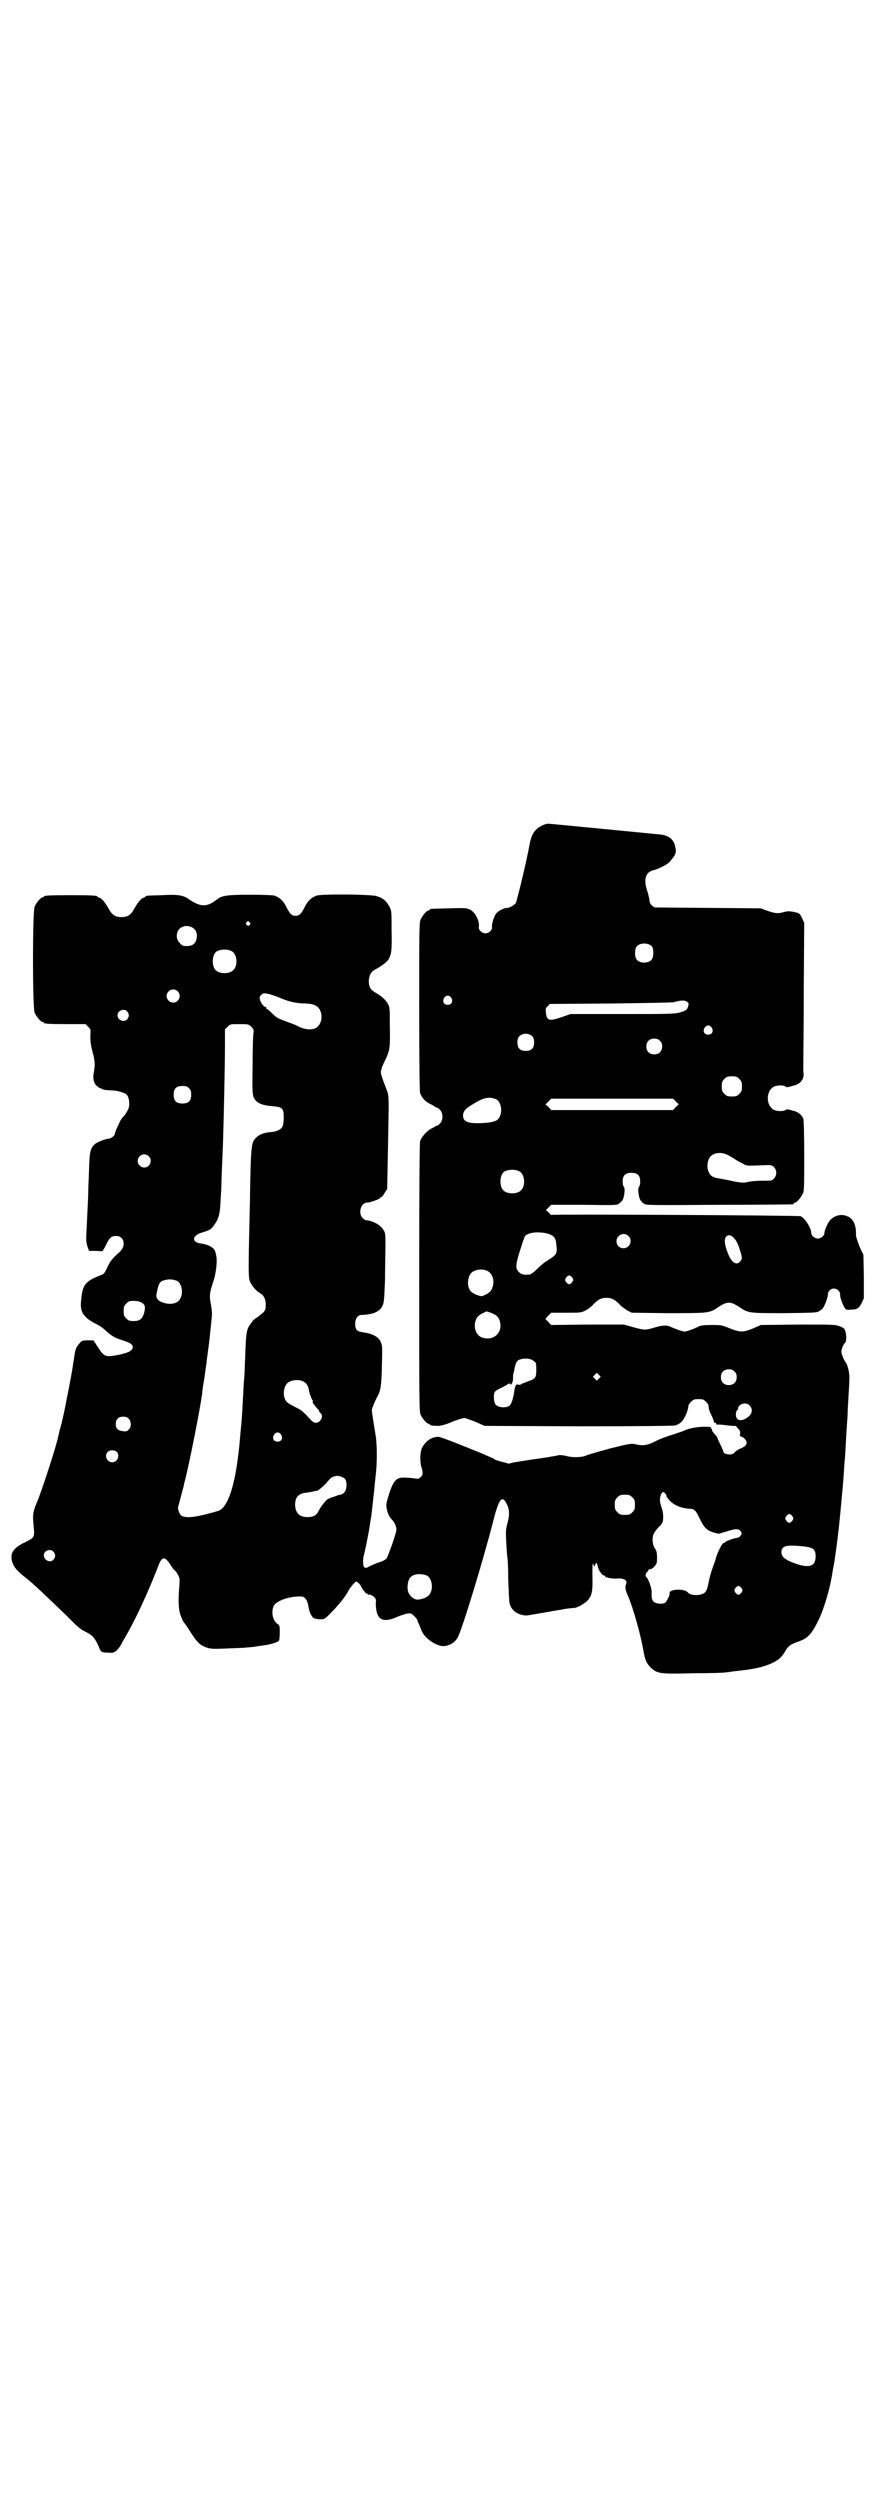 <?xml version="1.0" standalone="no"?>
<!DOCTYPE svg PUBLIC "-//W3C//DTD SVG 20010904//EN"
 "http://www.w3.org/TR/2001/REC-SVG-20010904/DTD/svg10.dtd">
<svg version="1.0" xmlns="http://www.w3.org/2000/svg"
 width="1000pt" height="2850pt" viewBox="0 0 1000 2850"
 preserveAspectRatio="xMidYMid meet">
<g transform="translate(0,2850) scale(0.5,-0.5)"
fill="#000000" stroke="none">
<path d="M1244 3821 c-22 -8 -31 -19 -36 -45 -4 -22 -12 -58 -21 -95 -5 -19
-9 -36 -10 -38 0 -4 -14 -13 -20 -13 -9 0 -23 -8 -27 -15 -5 -9 -9 -23 -8 -29
1 -6 -7 -14 -15 -14 -8 0 -16 8 -15 14 2 14 -8 34 -20 40 -9 4 -10 4 -48 3
-43 -1 -44 -1 -44 -3 0 -1 -1 -2 -3 -2 -4 0 -14 -12 -18 -21 -3 -7 -3 -28 -3
-198 0 -137 1 -192 2 -197 4 -11 11 -19 23 -25 6 -3 11 -6 12 -7 1 -1 2 -2 3
-1 1 0 4 -2 7 -5 8 -8 8 -24 0 -32 -3 -3 -6 -5 -7 -5 -1 1 -2 0 -3 -1 -1 -1
-5 -3 -9 -5 -9 -4 -23 -19 -26 -29 -1 -5 -2 -85 -2 -311 0 -274 0 -305 3 -312
4 -9 14 -21 18 -21 2 0 3 -1 3 -2 0 -2 8 -3 21 -3 7 1 16 3 32 10 13 5 23 8
27 8 3 -1 15 -5 25 -9 l20 -9 214 -1 c144 0 216 1 221 2 4 1 11 5 14 8 7 7 15
25 16 37 0 2 3 6 6 9 5 5 7 6 17 6 10 0 12 -1 17 -6 3 -3 6 -7 6 -9 0 -8 2
-13 7 -23 3 -6 5 -12 5 -13 0 -2 1 -3 3 -3 2 0 3 -1 2 -2 -1 -1 1 -2 2 -2 2 0
10 0 17 -1 7 -1 16 -2 20 -2 4 0 7 0 7 -1 0 0 2 -3 4 -5 4 -4 5 -6 5 -11 -1
-6 -1 -7 4 -8 3 -1 7 -5 9 -8 4 -8 1 -13 -13 -19 -5 -2 -11 -6 -13 -9 -2 -2
-6 -4 -8 -4 -6 -1 -17 2 -17 5 0 1 -3 9 -7 17 -4 8 -7 15 -7 16 0 1 -3 5 -7 9
-3 4 -6 7 -5 8 0 0 0 2 -2 4 -1 1 -2 3 -1 3 0 1 -6 1 -15 1 -16 0 -36 -4 -44
-8 -3 -2 -17 -6 -31 -11 -14 -4 -31 -11 -38 -15 -15 -8 -28 -10 -43 -6 -11 2
-12 2 -57 -9 -25 -7 -50 -14 -55 -16 -10 -5 -32 -6 -49 -1 -6 1 -12 2 -16 1
-3 -1 -10 -2 -16 -3 -5 -1 -10 -2 -11 -2 -1 0 -7 -1 -14 -2 -7 -1 -13 -2 -14
-2 -1 0 -7 -1 -13 -2 -7 -1 -12 -2 -13 -2 -1 0 -6 -1 -12 -2 -6 -1 -13 -2 -15
-3 -3 -1 -5 -1 -5 -1 -1 0 -4 1 -7 2 -4 1 -9 2 -12 3 -3 1 -8 3 -10 3 -2 1 -4
2 -5 3 0 1 -14 6 -29 13 -15 6 -42 17 -60 24 -18 7 -34 13 -37 13 -15 0 -28
-8 -37 -24 -5 -8 -6 -32 -2 -45 4 -12 4 -18 -2 -23 -4 -4 -6 -4 -12 -3 -14 2
-30 3 -36 1 -10 -3 -16 -12 -24 -37 -6 -20 -7 -23 -5 -33 2 -11 6 -19 12 -25
6 -6 10 -16 10 -23 0 -7 -19 -61 -23 -66 -2 -2 -9 -6 -16 -8 -8 -2 -17 -7 -22
-9 -11 -7 -15 -4 -15 10 0 6 1 13 2 16 2 6 11 51 13 65 1 6 2 15 3 19 1 4 2
15 3 24 1 9 2 17 2 19 0 2 2 14 3 27 1 13 3 27 3 30 3 22 3 67 0 86 -7 43 -9
56 -9 60 0 4 6 18 13 32 7 11 9 25 10 70 1 44 1 45 -3 54 -5 11 -18 18 -38 21
-16 2 -20 6 -20 20 0 12 6 20 15 20 26 1 40 7 47 20 4 9 4 13 6 59 0 28 1 63
1 79 0 29 0 29 -6 38 -7 10 -24 19 -39 20 -1 0 -4 2 -7 5 -11 11 -4 35 10 35
6 0 29 8 29 10 0 1 1 2 3 2 1 0 5 4 8 10 l6 9 2 106 c2 104 2 105 -2 117 -15
39 -15 40 -14 47 1 3 2 9 4 12 1 3 5 11 8 17 8 19 9 25 8 71 0 44 0 44 -5 53
-6 10 -13 16 -28 25 -11 6 -15 13 -15 27 1 12 5 20 12 24 15 8 27 17 32 23 8
14 9 21 8 68 0 44 0 44 -5 54 -7 13 -15 20 -30 24 -13 4 -125 5 -136 1 -11 -4
-19 -11 -25 -22 -10 -20 -14 -24 -23 -24 -9 0 -13 4 -23 24 -6 11 -14 18 -25
22 -4 1 -24 2 -56 2 -52 0 -64 -2 -74 -10 -25 -19 -38 -19 -67 1 -12 8 -24 10
-60 8 -35 -1 -37 -1 -37 -3 0 -1 -2 -2 -5 -3 -5 -1 -14 -12 -22 -27 -7 -12
-14 -17 -28 -17 -14 0 -21 5 -28 17 -8 15 -17 26 -22 27 -3 1 -5 2 -5 3 0 2
-11 3 -61 3 -51 0 -61 -1 -61 -3 0 -1 -1 -2 -3 -2 -4 0 -14 -12 -18 -21 -5
-11 -5 -231 0 -242 4 -9 14 -21 18 -21 2 0 3 -1 3 -2 0 -2 10 -3 53 -3 l42 0
6 -6 c6 -6 6 -6 5 -21 0 -12 1 -21 5 -36 6 -22 6 -30 3 -47 -3 -14 0 -26 8
-32 3 -2 5 -4 6 -4 1 0 4 -1 7 -3 3 -1 11 -2 18 -2 13 0 31 -5 36 -10 5 -5 7
-19 5 -28 -1 -5 -5 -12 -10 -19 -5 -5 -10 -12 -11 -15 -1 -3 -4 -9 -7 -15 -2
-5 -4 -10 -4 -12 0 -4 -9 -11 -13 -11 -7 0 -28 -8 -33 -13 -10 -9 -12 -17 -13
-60 -1 -22 -2 -49 -2 -60 -2 -39 -3 -66 -4 -84 -1 -13 0 -20 2 -28 l4 -11 13
0 c8 0 15 -1 17 -1 1 0 5 7 9 15 8 17 12 20 23 20 10 0 17 -7 17 -17 0 -9 -4
-15 -12 -22 -13 -12 -18 -17 -25 -32 -6 -13 -8 -16 -14 -18 -37 -14 -43 -22
-46 -58 -3 -26 5 -38 31 -52 9 -4 19 -11 23 -15 14 -13 22 -18 38 -23 18 -6
22 -8 25 -13 3 -5 -2 -12 -10 -15 -13 -5 -35 -9 -43 -9 -10 0 -15 3 -26 21
l-10 15 -13 0 c-12 0 -14 -1 -18 -6 -7 -8 -9 -12 -11 -21 -1 -4 -1 -9 -2 -12
0 -2 -1 -8 -2 -12 -1 -14 -13 -73 -20 -109 -8 -37 -8 -34 -11 -45 -1 -4 -2
-10 -3 -13 -4 -21 -30 -101 -45 -142 -14 -33 -14 -36 -11 -67 2 -22 1 -23 -19
-33 -31 -14 -38 -29 -27 -53 4 -7 9 -13 21 -23 8 -6 18 -15 22 -18 20 -18 52
-49 76 -72 31 -31 31 -31 46 -39 16 -8 20 -13 30 -35 4 -11 6 -12 23 -12 9 -1
11 0 17 5 3 3 7 8 9 11 1 3 8 15 15 27 24 43 49 98 70 152 9 25 15 26 29 5 4
-7 8 -12 9 -12 1 0 4 -4 7 -9 5 -9 5 -10 4 -27 -3 -33 -2 -55 3 -67 3 -9 7
-16 8 -17 1 -1 4 -5 8 -11 22 -35 27 -40 45 -46 11 -3 10 -3 82 0 12 1 22 2
23 2 0 0 6 1 12 2 26 3 45 8 47 14 0 2 1 10 1 18 0 14 0 15 -6 19 -10 8 -14
26 -8 40 5 12 36 23 63 22 8 0 14 -8 16 -21 2 -14 8 -27 14 -29 3 -1 9 -2 14
-2 9 0 10 1 22 13 18 18 35 39 41 51 3 7 16 22 18 22 3 0 12 -9 11 -11 -1 0 0
-1 1 -1 1 0 2 -1 1 -1 0 -1 1 -4 4 -7 3 -3 5 -6 5 -7 0 0 1 -1 2 0 1 1 2 0 2
-1 0 -1 1 -2 2 -2 4 1 8 -1 13 -5 4 -4 5 -6 4 -14 0 -38 15 -47 50 -31 7 3 17
6 21 7 9 1 10 1 17 -6 4 -4 7 -8 7 -10 0 -1 1 -4 3 -7 1 -3 4 -9 6 -15 7 -19
36 -38 53 -36 14 2 24 9 30 20 10 18 58 176 80 262 14 55 21 64 32 41 6 -11 6
-25 2 -40 -2 -7 -4 -16 -4 -20 -1 -10 2 -54 3 -61 1 -2 2 -25 2 -50 1 -25 2
-50 3 -54 3 -13 12 -22 25 -26 10 -3 12 -3 29 0 24 4 23 4 46 8 10 2 21 3 23
4 4 1 22 3 26 3 6 1 21 9 28 16 11 11 13 22 12 57 0 16 0 28 1 28 1 -1 2 -3 2
-5 0 -2 0 -2 3 1 1 2 2 5 2 6 -1 1 -1 1 0 0 2 0 3 -4 4 -7 1 -9 10 -22 14 -22
2 0 3 -1 3 -2 0 -3 18 -6 28 -5 15 1 23 -4 20 -12 -3 -8 -2 -14 3 -25 13 -30
29 -87 36 -126 4 -23 7 -30 17 -40 15 -14 20 -15 98 -13 37 0 70 1 73 2 3 0
14 2 24 3 38 4 57 8 77 16 16 7 26 14 34 28 7 13 13 17 30 23 21 7 30 16 44
44 13 24 28 73 34 111 1 8 3 18 4 22 1 6 6 39 11 83 2 18 9 92 11 119 1 16 2
34 3 41 1 13 2 38 4 69 1 12 2 26 2 31 0 6 1 23 2 39 1 16 2 34 2 40 1 12 -4
34 -10 40 -1 2 -4 7 -6 13 -3 9 -3 9 0 19 2 5 5 10 6 10 3 2 4 16 1 26 -2 7
-3 8 -13 12 -11 4 -14 4 -96 4 l-84 -1 -18 -8 c-23 -9 -28 -9 -52 0 -19 8 -21
8 -42 8 -17 0 -24 -1 -29 -3 -11 -6 -29 -12 -33 -12 -4 0 -21 6 -32 11 -9 4
-17 4 -37 -2 -21 -6 -22 -6 -48 1 l-21 6 -83 0 -83 -1 -6 6 c-3 4 -6 7 -7 7 0
1 2 4 6 8 l7 7 34 0 c33 0 34 0 44 5 6 3 14 9 18 14 11 11 18 15 30 15 12 0
19 -4 30 -15 4 -5 13 -11 18 -14 l10 -5 81 -1 c90 0 95 0 112 11 25 17 31 17
55 1 18 -12 22 -12 101 -12 69 1 73 1 79 5 3 2 7 5 8 7 4 5 12 27 11 31 0 3 2
7 4 9 9 9 24 2 24 -10 -1 -5 6 -24 11 -31 2 -3 5 -4 12 -3 16 0 20 3 26 15 l5
11 0 50 -1 49 -9 19 c-5 14 -8 22 -8 27 1 21 -6 37 -20 42 -13 6 -28 2 -38 -8
-6 -6 -14 -24 -14 -31 0 -5 -8 -12 -15 -12 -7 0 -15 7 -15 13 0 11 -14 33 -24
38 -5 2 -568 5 -568 3 0 -1 -3 1 -6 5 l-7 6 6 6 6 6 75 0 c72 -1 75 -1 80 3 8
6 10 10 12 24 1 8 0 12 -1 14 -2 1 -3 7 -3 12 0 14 6 20 20 20 14 0 20 -6 20
-20 0 -5 -1 -11 -3 -12 -1 -2 -2 -6 -1 -14 2 -14 4 -18 12 -24 6 -4 6 -4 171
-3 91 0 167 1 169 1 1 0 2 1 2 2 0 1 1 2 3 2 4 0 14 12 18 21 3 6 3 19 3 86 0
50 -1 81 -2 84 -3 8 -10 14 -18 17 -18 5 -19 6 -23 3 -4 -3 -17 -3 -25 0 -20
9 -20 45 0 54 8 3 21 3 25 0 4 -3 5 -2 23 3 14 5 21 16 18 31 0 5 0 16 0 25 0
9 1 84 1 165 l1 149 -5 11 c-5 10 -6 11 -15 13 -14 3 -18 3 -28 0 -12 -3 -17
-3 -35 3 l-16 6 -121 1 -121 1 -6 4 c-4 4 -6 7 -6 14 -1 4 -3 14 -5 20 -5 14
-6 28 -1 36 3 6 7 9 19 12 10 3 30 13 34 19 3 3 7 9 10 13 4 8 4 10 2 20 -3
16 -13 25 -31 28 -10 1 -255 25 -259 25 -2 0 -4 -1 -6 -1z m-675 -224 c3 -3 3
-3 0 -6 -3 -3 -3 -3 -6 0 -3 2 -3 3 -1 6 4 4 4 4 7 0z m-126 -15 c4 -4 5 -7 6
-13 0 -18 -7 -26 -23 -26 -9 0 -11 1 -16 7 -9 8 -9 23 -1 32 9 9 24 9 34 0z
m1044 -40 c4 -6 4 -24 -1 -30 -7 -9 -27 -9 -34 0 -5 6 -5 24 0 30 7 9 27 9 35
0z m-958 -11 c12 -7 14 -33 3 -43 -8 -9 -32 -9 -40 0 -9 8 -9 32 0 41 7 7 27
8 37 2z m-124 -91 c10 -9 3 -26 -10 -26 -8 0 -15 7 -15 15 0 13 16 20 25 11z
m211 -7 c6 -2 18 -6 27 -10 17 -7 34 -11 55 -11 21 -1 30 -7 34 -21 4 -15 -2
-31 -14 -36 -12 -4 -26 -2 -44 8 -3 1 -13 5 -24 9 -16 6 -20 8 -29 17 -6 6
-12 11 -13 11 -1 0 -2 1 -1 2 1 1 0 2 -1 2 -3 0 -7 4 -11 11 -4 9 -4 12 1 17
4 4 7 4 20 1z m413 -8 c5 -8 1 -16 -8 -16 -9 0 -13 8 -8 16 2 3 5 5 8 5 3 0 6
-2 8 -5z m539 -10 c3 -3 3 -4 1 -10 -2 -8 -6 -10 -21 -14 -12 -3 -32 -3 -130
-3 l-117 0 -17 -6 c-32 -11 -37 -10 -39 9 -1 9 -1 10 4 15 l5 5 139 1 c76 1
140 2 143 3 19 5 26 5 32 0z m-1278 -21 c5 -6 5 -12 0 -18 -7 -8 -22 -2 -22 9
0 11 15 17 22 9z m283 -35 c6 -6 6 -7 5 -15 -1 -6 -2 -39 -2 -75 -1 -61 0 -65
3 -72 6 -12 18 -17 41 -19 24 -2 27 -4 27 -26 0 -9 -1 -17 -3 -21 -3 -6 -13
-11 -25 -12 -15 -1 -27 -5 -34 -12 -12 -11 -13 -15 -15 -144 -4 -170 -4 -176
1 -187 5 -10 14 -20 23 -25 8 -5 12 -13 12 -26 0 -10 -1 -12 -6 -18 -4 -3 -10
-8 -14 -11 -4 -2 -10 -7 -12 -11 -12 -15 -13 -20 -15 -83 -1 -16 -1 -35 -2
-43 -1 -8 -2 -30 -3 -49 -2 -36 -2 -41 -6 -81 -3 -37 -4 -42 -8 -71 -9 -57
-22 -91 -38 -101 -3 -2 -19 -6 -34 -10 -29 -7 -44 -8 -54 -3 -4 2 -9 15 -8 19
1 5 12 45 13 49 0 3 2 9 3 13 12 49 33 156 39 197 0 4 2 20 5 35 2 15 4 31 5
35 0 4 1 12 2 17 2 17 3 21 5 40 2 19 3 29 5 48 1 8 0 18 -2 29 -4 20 -3 26 5
51 7 19 10 50 7 60 0 3 -2 8 -2 9 -2 9 -16 17 -34 19 -20 3 -19 17 1 24 21 6
25 9 31 19 10 13 13 26 14 55 1 14 2 31 2 38 0 7 1 31 2 54 1 23 2 49 2 57 1
25 4 161 4 202 l0 39 6 6 c6 6 6 6 27 6 20 0 21 0 27 -6z m1050 -2 c5 -8 1
-16 -8 -16 -9 0 -13 8 -8 16 2 3 5 5 8 5 3 0 6 -2 8 -5z m-409 -20 c3 -3 4 -7
4 -14 0 -13 -6 -19 -19 -19 -13 0 -19 6 -19 19 0 7 1 11 4 14 7 8 23 8 30 0z
m291 -10 c4 -4 5 -7 5 -13 0 -11 -7 -18 -18 -18 -11 0 -18 7 -18 18 0 11 7 18
18 18 6 0 9 -1 13 -5z m181 -87 c5 -5 6 -7 6 -17 0 -10 -1 -12 -6 -17 -5 -5
-7 -6 -17 -6 -10 0 -12 1 -17 6 -5 5 -6 7 -6 17 0 10 1 12 6 17 5 5 7 6 17 6
10 0 12 -1 17 -6z m-1255 -21 c4 -4 5 -7 5 -15 0 -14 -6 -20 -20 -20 -14 0
-20 6 -20 20 0 14 6 20 20 20 8 0 11 -1 15 -5z m700 -25 c11 -5 16 -27 8 -41
-4 -8 -11 -11 -30 -13 -38 -3 -53 1 -53 16 0 10 5 16 20 25 27 17 38 19 55 13z
m410 -5 l7 -7 -7 -6 -6 -7 -139 0 -139 0 -6 7 -7 6 7 7 6 6 139 0 139 0 6 -6z
m118 -122 c4 -2 11 -6 14 -8 3 -2 9 -6 13 -8 4 -2 10 -5 13 -7 5 -2 10 -2 33
-1 28 1 28 1 33 -4 7 -7 7 -19 0 -26 -4 -5 -6 -5 -22 -5 -18 0 -30 -1 -43 -4
-5 -1 -15 0 -29 3 -12 3 -26 5 -30 6 -17 2 -23 7 -27 21 -2 9 0 22 6 29 8 9
25 11 39 4z m-1320 -3 c10 -9 3 -26 -10 -26 -8 0 -15 7 -15 15 0 13 16 20 25
11z m846 -35 c12 -7 14 -33 3 -43 -8 -9 -32 -9 -40 0 -9 8 -9 32 0 41 7 7 27
8 37 2z m68 -143 c12 -5 15 -10 16 -27 2 -16 0 -20 -16 -30 -14 -9 -15 -10
-30 -24 -6 -6 -13 -11 -16 -11 -13 -1 -18 0 -24 6 -8 8 -7 17 2 46 12 37 11
37 19 40 10 6 36 5 49 0z m180 -4 c11 -10 3 -28 -11 -28 -9 0 -16 6 -16 16 0
14 17 22 27 12z m238 -2 c6 -5 11 -13 16 -29 6 -18 6 -21 1 -27 -8 -10 -19 -3
-27 16 -8 19 -10 33 -6 39 4 6 10 6 16 1z m-561 -77 c12 -5 18 -21 14 -35 -3
-11 -7 -15 -17 -20 -8 -4 -9 -4 -18 -1 -13 5 -18 9 -21 20 -2 10 0 23 6 30 7
8 24 11 36 6z m195 -16 c3 -5 3 -5 0 -10 -2 -3 -5 -5 -7 -5 -2 0 -5 2 -7 5 -3
5 -3 5 0 10 2 3 5 5 7 5 2 0 5 -2 7 -5z m-902 -7 c11 -5 16 -27 8 -41 -6 -12
-24 -15 -42 -8 -10 4 -14 11 -12 19 4 22 7 27 14 30 12 4 20 4 32 0z m-82 -49
c10 -5 11 -10 8 -23 -4 -15 -10 -20 -24 -20 -10 0 -12 1 -17 6 -5 5 -6 7 -6
17 0 10 1 12 6 17 5 5 7 6 16 6 6 0 14 -1 17 -3z m798 -24 c13 -5 18 -9 21
-20 7 -27 -16 -46 -42 -36 -12 5 -18 21 -14 36 3 10 7 14 17 19 4 2 8 4 8 4 0
0 5 -1 10 -3z m98 -110 c6 -4 6 -6 6 -20 0 -18 -2 -21 -18 -26 -5 -2 -12 -5
-15 -6 -2 -2 -6 -3 -8 -2 -5 2 -7 -2 -9 -13 -1 -12 -6 -30 -10 -34 -7 -7 -27
-6 -33 2 -4 5 -5 22 -2 28 1 2 8 7 16 10 7 4 13 7 14 8 2 2 6 2 6 0 0 -2 1 -1
3 1 2 3 3 8 3 12 0 5 0 10 1 12 1 3 2 7 2 9 3 14 4 16 8 20 8 6 29 6 36 -1z
m458 -24 c4 -4 5 -7 5 -13 0 -11 -7 -18 -18 -18 -11 0 -18 7 -18 18 0 11 7 18
18 18 6 0 9 -1 13 -5z m-309 -16 l-5 -5 -4 4 -5 5 4 4 5 5 4 -4 5 -5 -4 -4z
m-676 -6 c9 -4 13 -10 15 -23 1 -6 6 -19 8 -21 1 -2 1 -3 0 -3 -2 0 7 -12 11
-16 2 -2 4 -4 4 -5 0 -2 1 -4 3 -5 8 -6 0 -22 -11 -22 -5 0 -8 3 -18 14 -10
11 -16 16 -29 22 -19 10 -22 12 -25 24 -2 9 0 22 6 29 7 8 24 11 36 6z m1019
-55 c8 -8 7 -18 -2 -26 -13 -10 -24 -11 -28 -1 -2 6 0 17 4 17 0 0 1 1 0 2 -1
1 1 4 3 7 6 6 17 7 23 1z m-1416 -30 c7 -7 7 -20 0 -26 -4 -4 -6 -4 -13 -3
-11 1 -16 6 -16 16 0 11 6 17 17 17 5 0 9 -1 12 -4z m348 -37 c5 -8 1 -16 -8
-16 -9 0 -13 8 -8 16 2 3 5 5 8 5 3 0 6 -2 8 -5z m-374 -40 c7 -9 0 -23 -11
-23 -12 0 -19 15 -10 24 5 5 17 4 21 -1z m520 -61 c5 -7 4 -25 -2 -31 -3 -3
-7 -5 -9 -5 -2 0 -8 -2 -13 -4 -5 -2 -9 -3 -10 -3 0 1 -1 1 -1 -1 0 -1 -1 -2
-2 -1 -2 2 -17 -15 -23 -27 -5 -11 -12 -15 -26 -15 -18 0 -27 9 -28 27 0 19 7
27 28 29 6 1 13 2 16 3 3 1 5 1 5 1 0 -3 19 13 25 21 5 6 9 10 13 11 3 1 6 2
7 2 5 1 16 -3 20 -7z m730 -33 c2 -2 3 -5 3 -6 0 -2 4 -7 9 -12 10 -10 27 -16
43 -17 11 0 14 -2 24 -23 10 -21 16 -26 31 -31 l12 -3 17 5 c21 7 28 7 33 1 3
-5 3 -5 0 -10 -2 -3 -5 -5 -7 -5 -5 0 -28 -8 -28 -10 0 -1 -2 -2 -4 -2 -4 -2
-12 -18 -17 -33 -1 -5 -5 -16 -8 -24 -3 -8 -7 -22 -9 -33 -4 -21 -7 -25 -20
-28 -10 -2 -24 0 -27 5 -8 10 -45 8 -42 -2 1 -3 -6 -18 -10 -21 -5 -4 -21 -3
-26 2 -5 5 -5 8 -5 24 0 7 -7 26 -10 30 -5 4 -5 9 0 14 2 2 3 4 3 5 -1 0 0 1
3 1 6 0 16 11 16 17 1 17 0 24 -4 30 -5 6 -7 19 -5 29 1 5 5 11 12 19 8 7 11
13 11 17 1 12 0 20 -4 31 -4 12 -4 21 0 29 3 5 5 5 9 1z m-75 -9 c5 -5 6 -7 6
-17 0 -10 -1 -12 -6 -17 -5 -5 -7 -6 -17 -6 -10 0 -12 1 -17 6 -5 5 -6 7 -6
17 0 10 1 12 6 17 5 5 7 6 17 6 10 0 12 -1 17 -6z m365 -43 c3 -5 3 -5 0 -10
-2 -3 -5 -5 -7 -5 -2 0 -5 2 -7 5 -3 5 -3 5 0 10 2 3 5 5 7 5 2 0 5 -2 7 -5z
m28 -69 c21 -3 25 -7 25 -23 0 -21 -13 -27 -43 -17 -26 9 -35 16 -35 27 0 11
7 15 23 15 8 0 22 -1 30 -2z m-1713 -12 c5 -6 5 -12 0 -18 -7 -8 -22 -2 -22
10 0 11 15 16 22 8z m851 -54 c11 -5 16 -27 8 -41 -3 -7 -15 -13 -27 -14 -8
-1 -17 5 -22 15 -4 7 -3 24 1 31 5 12 23 15 40 9z m718 -29 c3 -5 3 -5 0 -10
-2 -3 -5 -5 -7 -5 -2 0 -5 2 -7 5 -3 5 -3 5 0 10 2 3 5 5 7 5 2 0 5 -2 7 -5z"/>
</g>
</svg>
